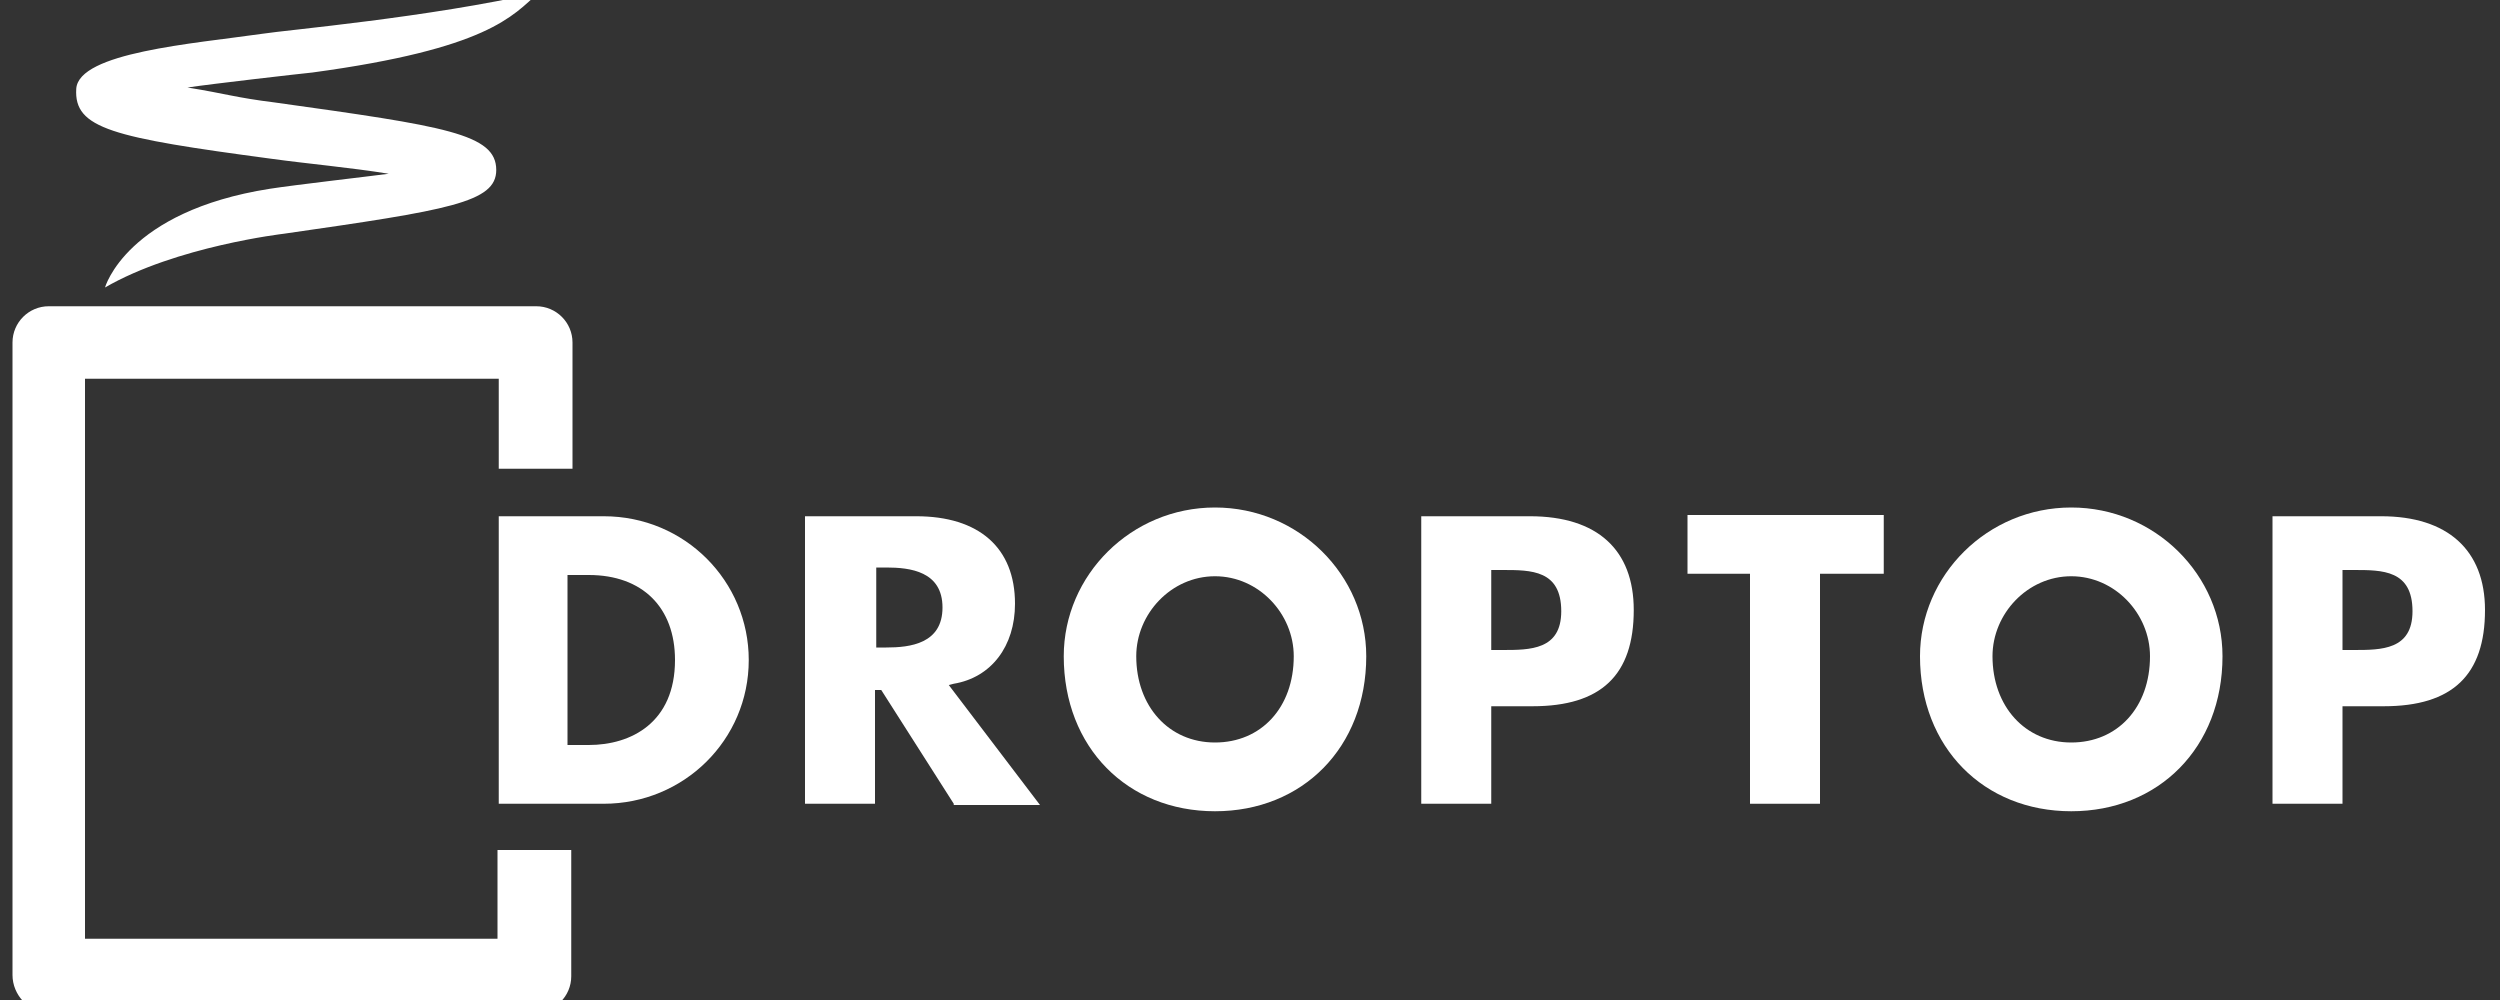 <?xml version="1.0" encoding="utf-8"?>
<!-- Generator: Adobe Illustrator 21.0.2, SVG Export Plug-In . SVG Version: 6.00 Build 0)  -->
<svg version="1.1" id="Layer_1" xmlns="http://www.w3.org/2000/svg" xmlns:xlink="http://www.w3.org/1999/xlink" x="0px" y="0px"
	 viewBox="0 0 200 80" style="enable-background:new 0 0 200 80;" xml:space="preserve">
<rect x="0" y="0" width="200" height="80" fill="#333333" stroke="none"/>
<style type="text/css">
	.st0{fill:#FFFFFF;}
</style>
<g>
	<path class="st0" d="M39.9,75.1H6.8V30.3h33.1v7.2h5.9V27.4c0-1.6-1.3-2.9-2.9-2.9H3.9c-1.6,0-2.9,1.3-2.9,2.9V78
		C1,79.6,2.3,81,3.9,81h38.9c1.6,0,2.9-1.3,2.9-2.9V68h-5.9V75.1z"/>
	<path class="st0" d="M6.1,7.1C6.3,4.2,15.4,3.5,21,2.7c1.9-0.3,13.3-1.3,22.1-3.3C41,1.3,39,3.9,25,5.8c-1,0.1-8,0.9-10,1.2
		c3.1,0.5,3.8,0.8,7,1.2c13.6,1.9,17.7,2.5,17.7,5.4c0,2.6-3.8,3.2-17,5.1c0,0-8.6,1-14.3,4.3c0,0,1.7-6.1,13.2-7.9
		c1.9-0.3,8-1,9.5-1.2c-3.1-0.5-6.5-0.8-9.4-1.2C9,11,5.9,10.3,6.1,7.1z"/>
	<g>
		<path class="st0" d="M113.7,64.3v-23h8.7c5.4,0,8.3,2.7,8.3,7.5c0,5.2-2.6,7.7-8.1,7.7h-3.3v7.8H113.7z M119.3,52h0.9
			c2.2,0,4.7,0,4.7-3.1c0-3.3-2.4-3.3-4.7-3.3h-0.9V52z"/>
		<path class="st0" d="M39.9,64.3v-23h8.4c6.5,0,11.6,5.2,11.6,11.5c0,6.4-5.2,11.5-11.6,11.5H39.9z M45.5,59.6h1.6
			c3.4,0,6.9-1.8,6.9-6.8c0-4.2-2.6-6.8-6.9-6.8h-1.7V59.6z"/>
		<path class="st0" d="M76.3,64.3l-5.8-9.1h-0.5l0,9.1h-5.6v-23h8.9c5,0,7.9,2.5,7.9,7c0,3.4-1.9,5.9-4.9,6.4l-0.4,0.1l7.3,9.6H76.3
			z M70.1,51.8h0.8c1.9,0,4.5-0.3,4.5-3.2c0-2.9-2.6-3.2-4.5-3.2h-0.8V51.8z"/>
		<polygon class="st0" points="140,64.3 140,45.9 135,45.9 135,41.2 150.7,41.2 150.7,45.9 145.6,45.9 145.6,64.3 		"/>
		<path class="st0" d="M97.2,64.9c-7,0-12.1-5.1-12.1-12.4c0-6.5,5.4-11.9,12.1-11.9c6.7,0,12.1,5.4,12.1,11.9
			C109.3,59.8,104.2,64.9,97.2,64.9 M97.2,46.1c-3.5,0-6.3,3-6.3,6.4c0,4,2.6,6.9,6.3,6.9c3.7,0,6.3-2.8,6.3-6.9
			C103.5,49.1,100.7,46.1,97.2,46.1"/>
		<path class="st0" d="M181.8,64.3v-23h8.7c5.3,0,8.3,2.7,8.3,7.5c0,5.2-2.6,7.7-8.1,7.7h-3.3v7.8H181.8z M187.4,52h0.9
			c2.2,0,4.7,0,4.7-3.1c0-3.3-2.4-3.3-4.7-3.3h-0.9V52z"/>
		<path class="st0" d="M165.7,64.9c-7,0-12.1-5.1-12.1-12.4c0-6.5,5.4-11.9,12.1-11.9c6.7,0,12.1,5.4,12.1,11.9
			C177.8,59.8,172.7,64.9,165.7,64.9 M165.7,46.1c-3.5,0-6.3,3-6.3,6.4c0,4,2.6,6.9,6.3,6.9c3.7,0,6.3-2.8,6.3-6.9
			C172,49.1,169.2,46.1,165.7,46.1"/>
	</g>
</g>
</svg>
